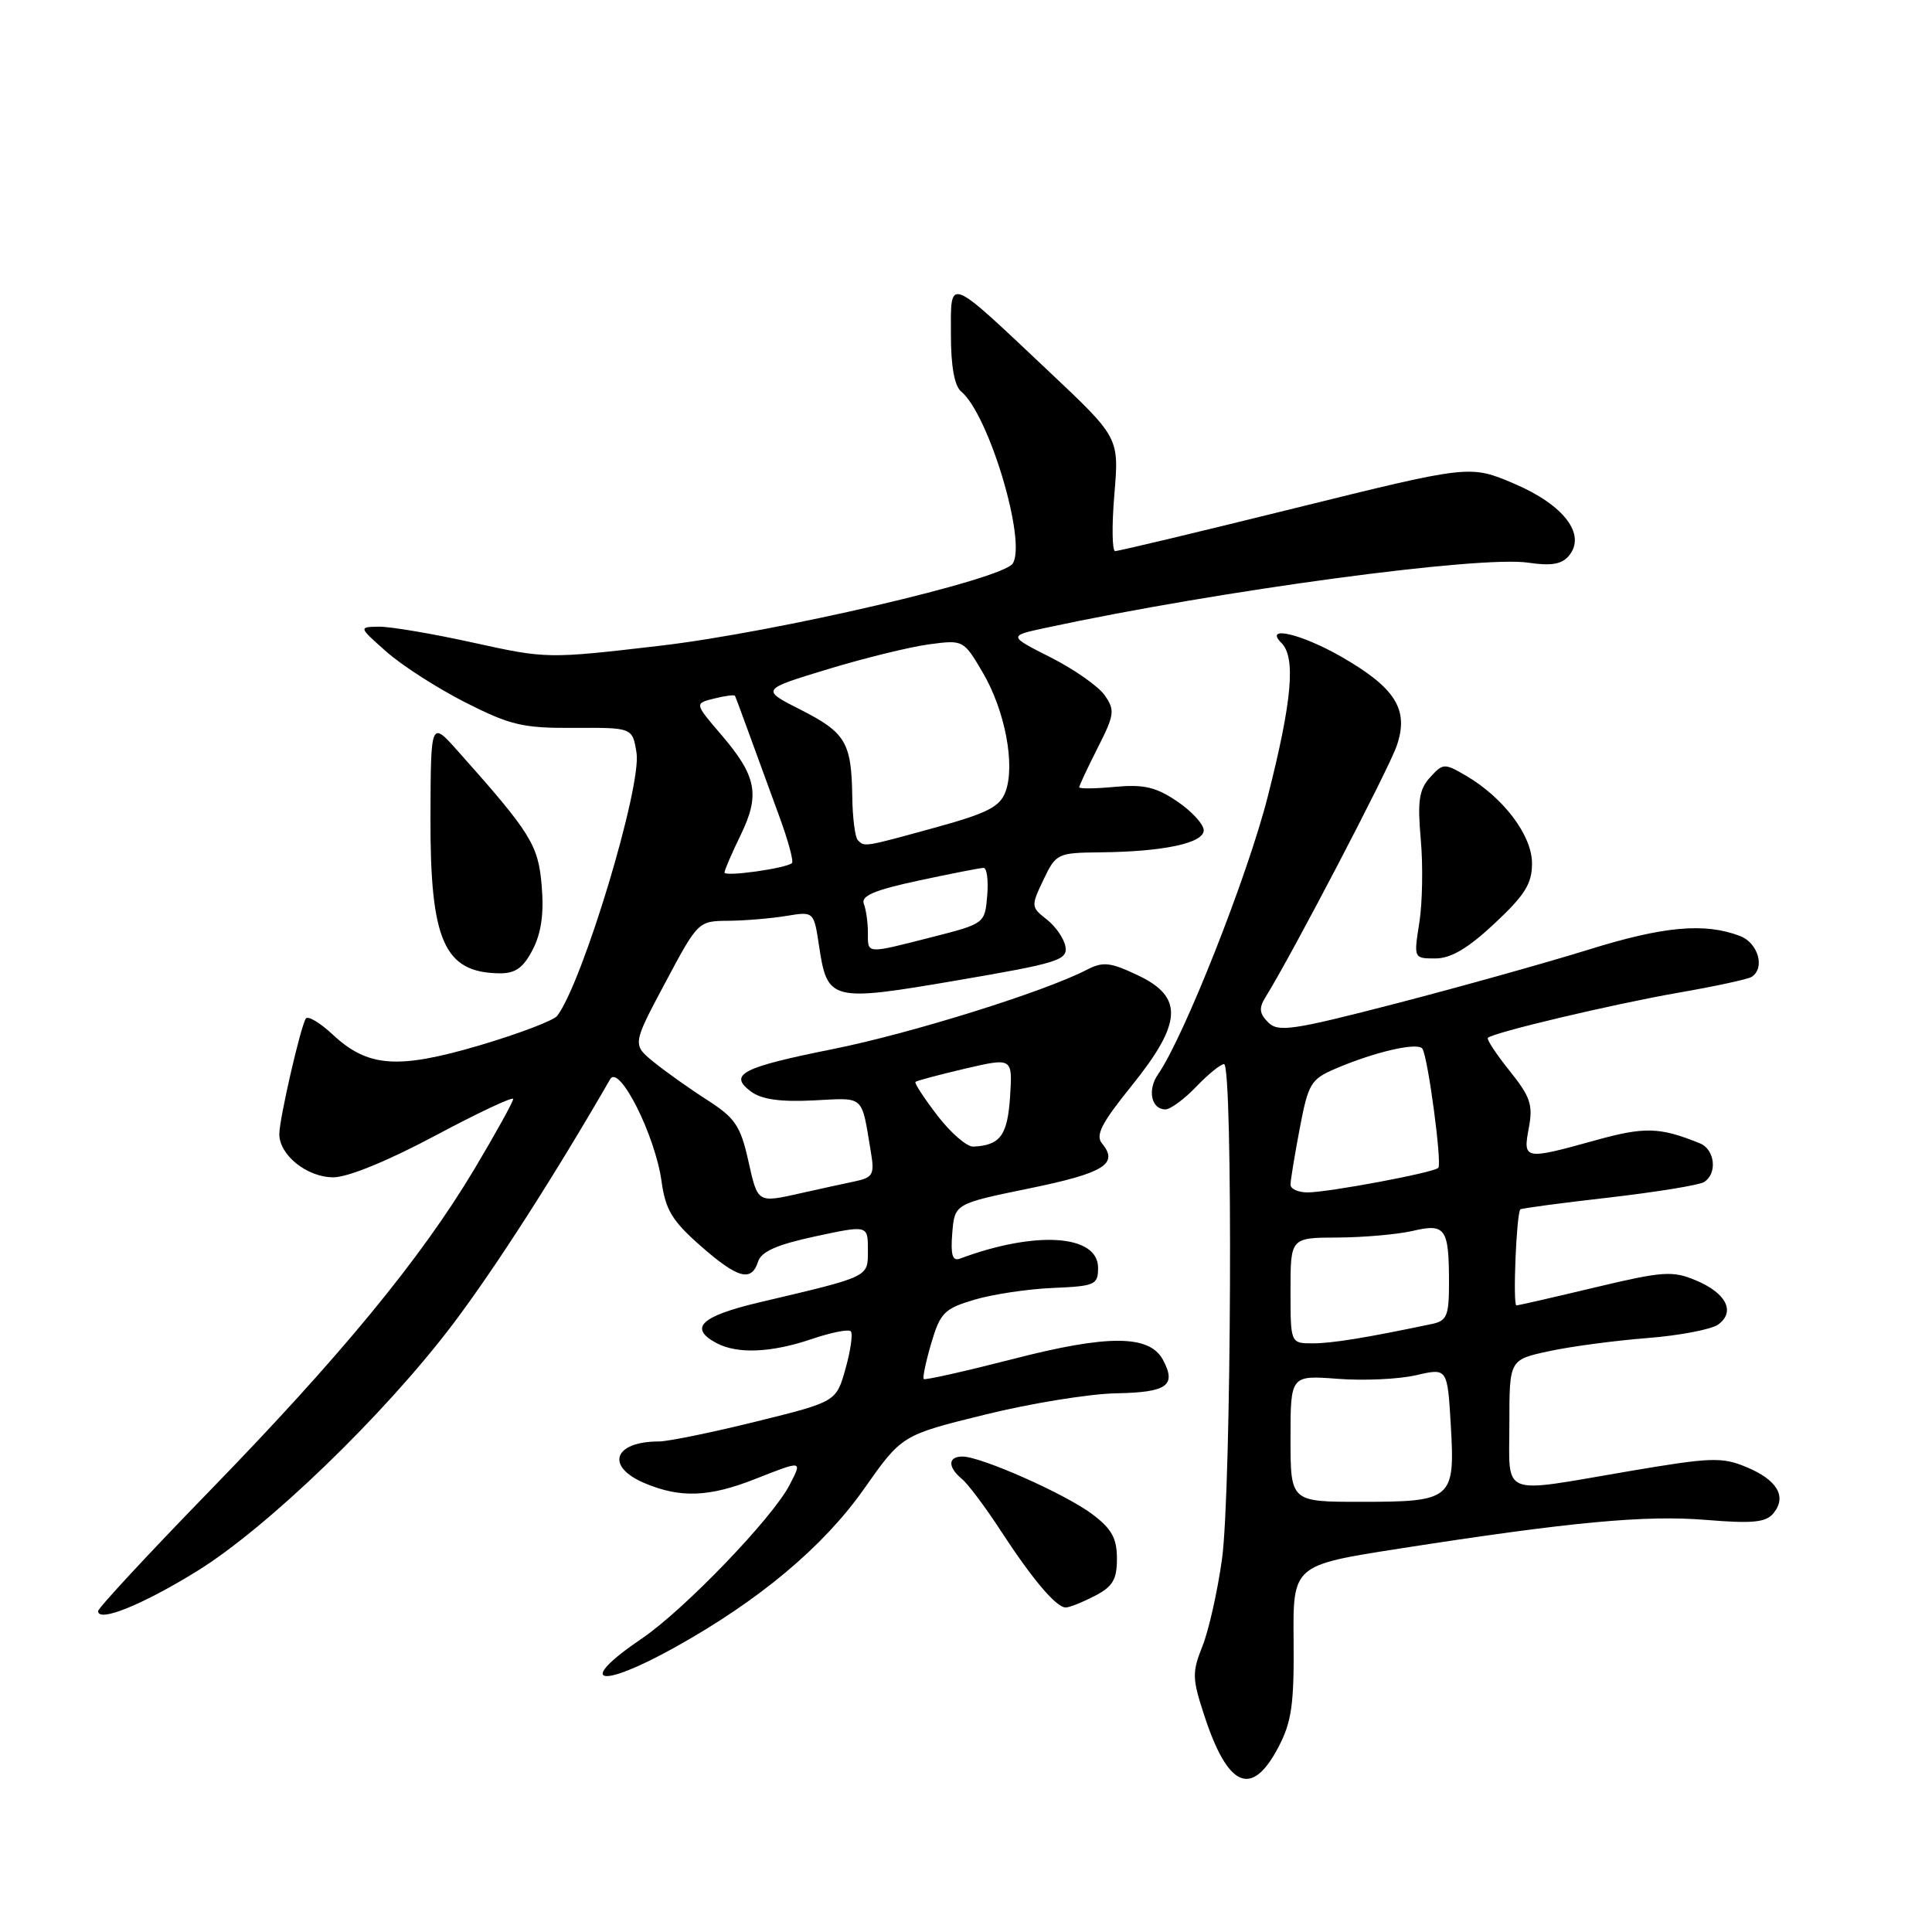 <?xml version="1.0" encoding="UTF-8" standalone="no"?>
<!DOCTYPE svg PUBLIC "-//W3C//DTD SVG 1.1//EN" "http://www.w3.org/Graphics/SVG/1.1/DTD/svg11.dtd" >
<svg xmlns="http://www.w3.org/2000/svg" xmlns:xlink="http://www.w3.org/1999/xlink" version="1.1" viewBox="0 0 256 256">
 <g >
 <path fill="currentColor"
d=" M 169.40 231.50 C 171.15 228.16 171.48 225.84 171.41 217.45 C 171.31 207.40 171.31 207.40 185.41 205.20 C 208.13 201.66 218.01 200.73 226.12 201.40 C 232.22 201.90 233.98 201.73 234.98 200.53 C 236.80 198.33 235.52 196.11 231.44 194.41 C 228.17 193.04 226.75 193.09 215.80 194.95 C 198.52 197.89 200.00 198.49 200.00 188.58 C 200.00 180.17 200.00 180.17 205.25 179.04 C 208.14 178.41 213.99 177.64 218.26 177.30 C 222.53 176.97 226.77 176.16 227.68 175.50 C 229.99 173.80 228.73 171.33 224.68 169.64 C 221.61 168.36 220.33 168.45 211.39 170.58 C 205.95 171.88 201.25 172.96 200.94 172.97 C 200.43 173.00 200.93 160.87 201.45 160.25 C 201.57 160.11 206.82 159.41 213.13 158.69 C 219.43 157.96 225.13 157.04 225.79 156.63 C 227.59 155.52 227.25 152.32 225.25 151.50 C 219.93 149.34 217.94 149.28 211.39 151.10 C 201.95 153.72 201.78 153.68 202.58 149.44 C 203.15 146.40 202.78 145.31 200.02 141.88 C 198.25 139.67 196.96 137.71 197.15 137.52 C 197.86 136.81 213.76 133.05 222.33 131.55 C 227.19 130.71 231.58 129.76 232.08 129.45 C 233.93 128.31 232.98 124.94 230.55 124.02 C 225.87 122.24 220.44 122.73 210.50 125.83 C 205.00 127.54 193.53 130.75 185.02 132.96 C 171.26 136.52 169.37 136.80 168.04 135.47 C 166.86 134.29 166.79 133.57 167.69 132.12 C 171.09 126.68 183.99 101.98 185.07 98.83 C 186.73 94.04 184.93 91.15 177.73 87.02 C 172.39 83.96 167.41 82.81 169.80 85.20 C 171.72 87.12 171.21 92.87 167.99 105.53 C 165.31 116.08 156.89 137.40 153.44 142.36 C 152.01 144.43 152.55 147.00 154.42 147.00 C 155.08 147.00 156.92 145.65 158.50 144.00 C 160.08 142.35 161.74 141.00 162.19 141.00 C 163.40 141.00 163.17 197.63 161.92 206.60 C 161.33 210.86 160.16 216.05 159.33 218.13 C 157.95 221.57 157.97 222.41 159.54 227.21 C 162.69 236.90 165.85 238.27 169.40 231.50 Z  M 89.38 218.31 C 100.59 212.08 109.10 204.95 114.50 197.27 C 119.50 190.16 119.50 190.16 130.50 187.45 C 136.55 185.95 144.39 184.68 147.92 184.62 C 154.67 184.49 155.92 183.60 154.10 180.19 C 152.32 176.86 146.83 176.82 134.25 180.07 C 127.90 181.70 122.57 182.90 122.40 182.73 C 122.23 182.56 122.68 180.42 123.40 177.97 C 124.59 173.95 125.13 173.40 129.11 172.22 C 131.52 171.50 136.20 170.80 139.50 170.66 C 145.11 170.42 145.50 170.25 145.50 167.99 C 145.50 163.58 137.24 163.03 127.18 166.78 C 126.20 167.14 125.95 166.27 126.18 163.38 C 126.50 159.50 126.50 159.50 136.43 157.46 C 146.28 155.44 148.26 154.22 146.04 151.54 C 145.12 150.44 145.93 148.85 149.94 143.88 C 156.67 135.53 156.86 132.10 150.75 129.22 C 147.09 127.49 146.15 127.39 143.99 128.51 C 138.33 131.43 120.71 136.93 110.45 138.99 C 98.29 141.43 96.47 142.36 99.50 144.63 C 100.91 145.68 103.37 146.03 107.80 145.81 C 114.68 145.47 114.11 144.95 115.41 152.74 C 115.89 155.64 115.66 156.04 113.22 156.55 C 111.73 156.86 108.61 157.54 106.31 158.06 C 100.29 159.41 100.43 159.50 99.14 153.74 C 98.12 149.20 97.40 148.12 93.73 145.77 C 91.40 144.28 88.21 142.01 86.64 140.74 C 83.78 138.41 83.78 138.41 88.14 130.23 C 92.48 122.08 92.52 122.04 96.50 122.01 C 98.70 121.99 102.15 121.70 104.17 121.37 C 107.84 120.76 107.84 120.76 108.53 125.35 C 109.63 132.66 110.08 132.77 126.85 129.90 C 140.14 127.63 141.47 127.22 141.18 125.45 C 141.00 124.38 139.88 122.75 138.70 121.83 C 136.61 120.20 136.60 120.06 138.26 116.58 C 139.92 113.10 140.13 113.00 145.73 112.94 C 154.15 112.86 159.50 111.72 159.50 110.02 C 159.50 109.23 157.93 107.51 156.00 106.20 C 153.18 104.29 151.57 103.91 147.75 104.26 C 145.14 104.51 143.00 104.53 143.00 104.32 C 143.00 104.11 144.10 101.76 145.44 99.11 C 147.68 94.70 147.76 94.10 146.37 92.12 C 145.54 90.93 142.32 88.68 139.22 87.11 C 133.58 84.26 133.58 84.26 138.66 83.17 C 161.61 78.24 196.11 73.59 202.52 74.56 C 205.55 75.01 206.95 74.77 207.89 73.64 C 210.22 70.83 207.24 66.91 200.64 64.09 C 194.78 61.60 194.78 61.60 171.64 67.32 C 158.91 70.47 148.17 73.04 147.76 73.02 C 147.36 73.01 147.31 69.62 147.66 65.50 C 148.29 57.99 148.29 57.99 139.03 49.26 C 125.37 36.38 126.00 36.62 126.00 44.32 C 126.00 48.55 126.47 51.14 127.37 51.89 C 131.01 54.91 136.05 71.71 134.20 74.66 C 132.89 76.76 102.91 83.75 87.50 85.56 C 72.58 87.30 72.45 87.30 62.72 85.16 C 57.34 83.97 51.72 83.02 50.22 83.04 C 47.50 83.08 47.50 83.08 51.23 86.38 C 53.29 88.20 58.00 91.22 61.69 93.09 C 67.66 96.11 69.29 96.49 76.11 96.45 C 83.80 96.41 83.80 96.41 84.34 99.73 C 85.06 104.16 77.23 130.13 73.83 134.61 C 73.36 135.22 68.76 136.97 63.60 138.50 C 52.69 141.72 48.74 141.43 44.07 137.07 C 42.38 135.49 40.78 134.55 40.52 134.97 C 39.80 136.13 37.03 148.22 37.01 150.25 C 36.99 153.04 40.67 156.00 44.17 156.00 C 46.09 156.00 51.39 153.83 57.67 150.48 C 63.35 147.45 68.00 145.26 68.00 145.62 C 68.00 145.99 65.69 150.16 62.87 154.89 C 55.80 166.74 45.15 179.69 27.75 197.58 C 19.64 205.92 13.00 213.08 13.00 213.48 C 13.00 215.02 18.78 212.69 26.00 208.25 C 35.35 202.51 51.00 187.40 60.09 175.35 C 65.65 167.98 73.54 155.68 80.85 143.00 C 82.04 140.94 86.83 150.46 87.66 156.55 C 88.18 160.30 89.06 161.76 92.78 165.04 C 97.75 169.41 99.57 169.92 100.45 167.17 C 100.87 165.84 102.95 164.92 108.01 163.83 C 115.00 162.33 115.00 162.33 115.00 165.62 C 115.00 169.28 115.40 169.08 100.62 172.57 C 92.87 174.40 91.21 175.97 94.93 177.96 C 97.69 179.44 102.20 179.25 107.56 177.43 C 110.11 176.56 112.43 176.10 112.73 176.40 C 113.03 176.70 112.72 178.92 112.04 181.34 C 110.81 185.74 110.81 185.74 100.16 188.37 C 94.30 189.82 88.52 191.00 87.33 191.00 C 81.28 191.00 80.16 194.33 85.47 196.55 C 90.17 198.52 93.98 198.37 100.00 196.00 C 106.41 193.48 106.33 193.46 104.61 196.79 C 102.36 201.14 90.65 213.31 85.08 217.09 C 76.24 223.08 79.25 223.94 89.38 218.31 Z  M 145.05 211.47 C 147.45 210.24 148.00 209.30 148.00 206.53 C 148.00 203.83 147.31 202.58 144.75 200.65 C 141.22 197.98 130.00 193.00 127.53 193.00 C 125.59 193.00 125.56 194.39 127.46 195.97 C 128.27 196.64 130.59 199.73 132.61 202.84 C 136.83 209.31 139.96 213.00 141.22 213.00 C 141.71 213.00 143.43 212.31 145.05 211.47 Z  M 70.58 125.84 C 71.72 123.65 72.09 121.05 71.78 117.40 C 71.33 111.95 70.38 110.42 60.65 99.50 C 57.08 95.50 57.08 95.50 57.04 108.30 C 56.99 124.70 58.85 128.89 66.22 128.97 C 68.29 128.99 69.35 128.23 70.58 125.84 Z  M 198.04 122.36 C 202.06 118.60 203.00 117.10 203.00 114.40 C 203.00 110.69 199.22 105.68 194.23 102.77 C 191.39 101.11 191.20 101.12 189.49 103.01 C 188.03 104.62 187.81 106.12 188.26 111.24 C 188.57 114.68 188.48 119.64 188.07 122.25 C 187.32 126.99 187.32 127.00 190.20 127.00 C 192.25 127.00 194.52 125.66 198.04 122.36 Z  M 171.00 190.62 C 171.00 182.23 171.00 182.23 177.25 182.70 C 180.69 182.97 185.37 182.75 187.65 182.22 C 191.79 181.26 191.79 181.26 192.24 188.88 C 192.81 198.68 192.44 199.00 180.31 199.00 C 171.00 199.00 171.00 199.00 171.00 190.62 Z  M 171.00 171.00 C 171.00 164.00 171.00 164.00 177.25 163.98 C 180.69 163.96 185.16 163.57 187.19 163.10 C 191.55 162.08 192.00 162.74 192.00 170.06 C 192.00 174.34 191.71 175.02 189.75 175.43 C 181.06 177.26 176.51 178.00 173.95 178.00 C 171.00 178.00 171.00 178.00 171.00 171.00 Z  M 171.00 156.97 C 171.00 156.41 171.55 153.06 172.22 149.53 C 173.35 143.57 173.69 143.00 176.97 141.60 C 182.19 139.36 187.92 138.05 188.48 138.97 C 189.23 140.18 191.10 154.23 190.58 154.75 C 189.95 155.39 176.00 158.00 173.25 158.00 C 172.01 158.00 171.00 157.54 171.00 156.97 Z  M 124.22 147.83 C 122.46 145.53 121.14 143.52 121.30 143.36 C 121.46 143.20 124.43 142.41 127.88 141.60 C 134.17 140.14 134.17 140.14 133.84 145.32 C 133.50 150.45 132.54 151.77 128.96 151.93 C 128.12 151.97 125.98 150.12 124.22 147.83 Z  M 115.00 123.58 C 115.00 122.25 114.76 120.53 114.46 119.76 C 114.06 118.71 115.86 117.94 121.73 116.68 C 126.03 115.76 129.90 115.00 130.33 115.00 C 130.77 115.00 130.98 116.66 130.81 118.69 C 130.50 122.37 130.47 122.39 123.50 124.17 C 114.66 126.42 115.00 126.45 115.00 123.58 Z  M 96.00 115.61 C 96.00 115.31 96.96 113.07 98.14 110.65 C 100.74 105.29 100.27 102.84 95.55 97.33 C 92.02 93.21 92.02 93.21 94.63 92.56 C 96.06 92.20 97.31 92.04 97.39 92.20 C 97.48 92.37 98.36 94.75 99.36 97.50 C 100.36 100.25 102.12 105.08 103.28 108.23 C 104.44 111.38 105.18 114.14 104.94 114.36 C 104.19 115.06 96.00 116.21 96.00 115.61 Z  M 113.67 111.33 C 113.30 110.97 112.97 108.38 112.93 105.58 C 112.83 98.38 112.05 97.07 106.10 94.05 C 100.81 91.37 100.81 91.37 109.66 88.68 C 114.52 87.20 120.56 85.72 123.09 85.38 C 127.66 84.77 127.68 84.79 130.24 89.15 C 133.18 94.17 134.55 101.39 133.23 104.92 C 132.49 106.91 130.82 107.76 123.91 109.66 C 114.42 112.27 114.57 112.24 113.67 111.33 Z "/>
</g>
</svg>